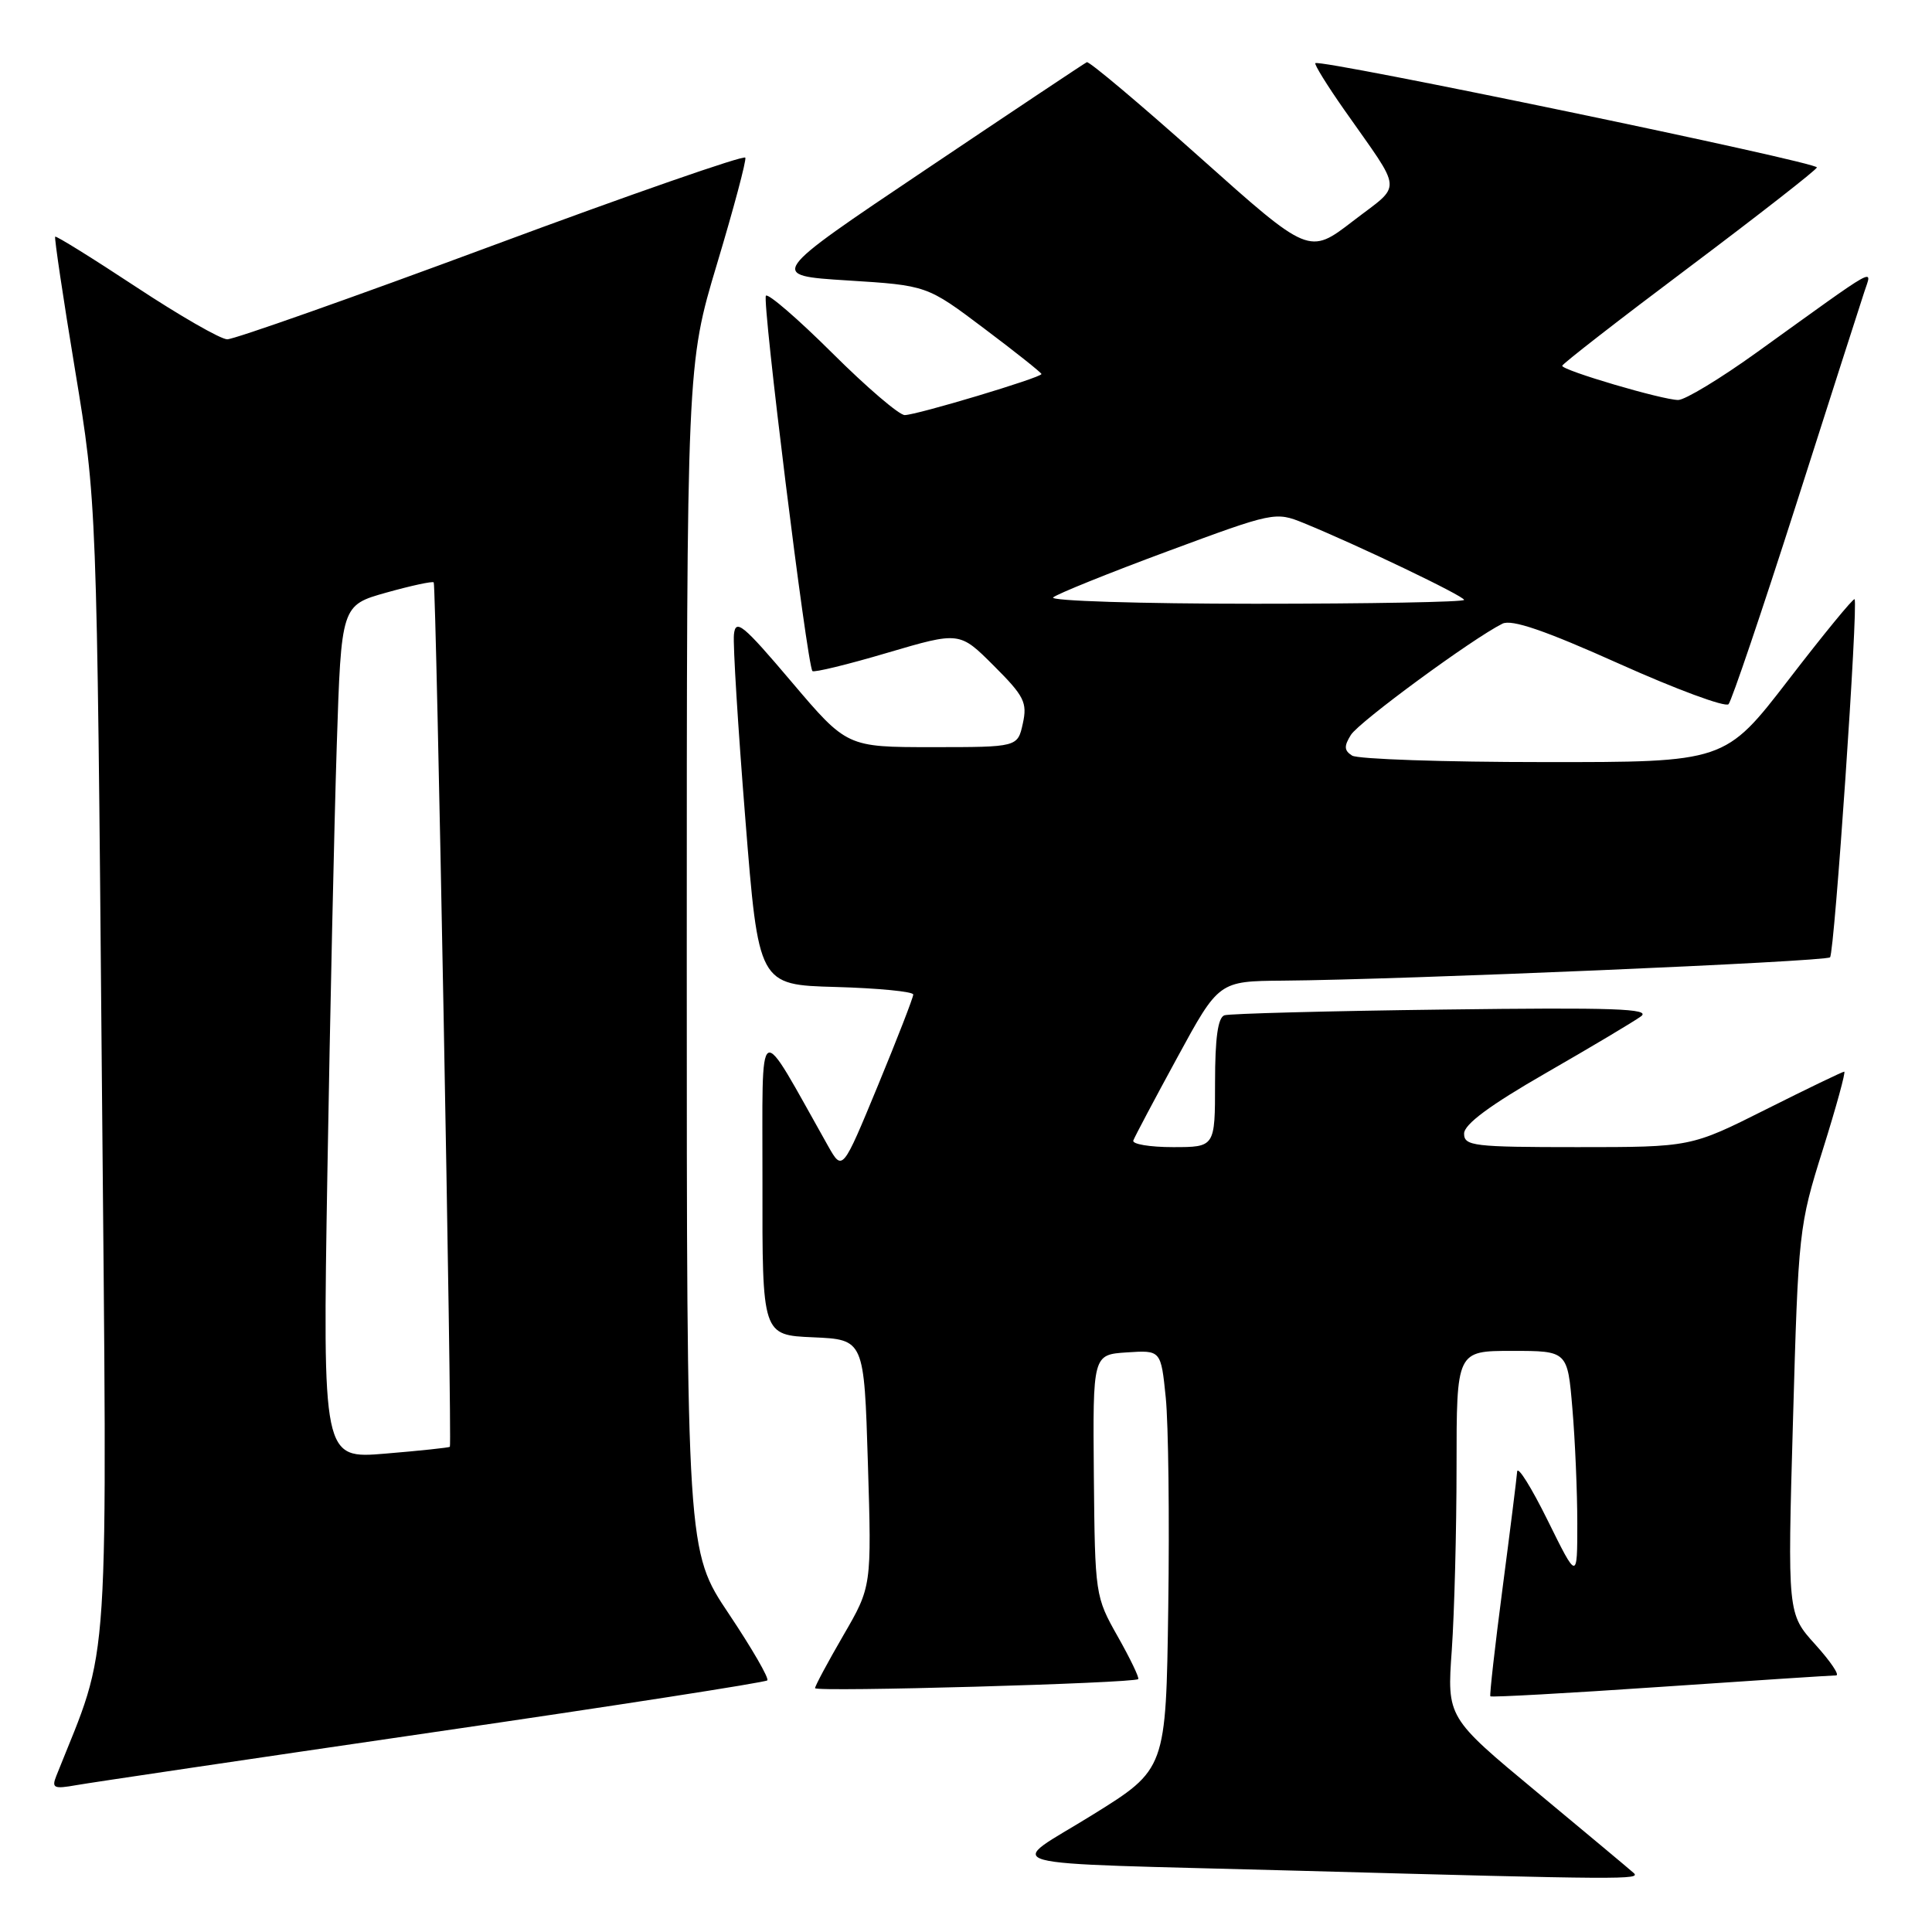 <?xml version="1.0" encoding="UTF-8" standalone="no"?>
<!DOCTYPE svg PUBLIC "-//W3C//DTD SVG 1.1//EN" "http://www.w3.org/Graphics/SVG/1.1/DTD/svg11.dtd" >
<svg xmlns="http://www.w3.org/2000/svg" xmlns:xlink="http://www.w3.org/1999/xlink" version="1.1" viewBox="0 0 256 256">
 <g >
 <path fill="currentColor"
d=" M 216.45 248.16 C 215.93 247.69 210.15 242.87 203.62 237.44 C 191.73 227.57 191.73 227.57 192.37 218.63 C 192.71 213.72 193.00 202.79 193.00 194.35 C 193.00 179.00 193.00 179.00 200.35 179.00 C 207.71 179.00 207.71 179.00 208.35 186.65 C 208.71 190.86 209.00 197.70 209.00 201.85 C 209.00 209.41 209.00 209.41 205.07 201.45 C 202.91 197.08 201.10 194.18 201.03 195.00 C 200.97 195.82 200.10 202.80 199.09 210.50 C 198.08 218.20 197.36 224.62 197.48 224.77 C 197.61 224.92 207.75 224.36 220.03 223.52 C 232.30 222.68 242.77 222.00 243.29 222.00 C 243.81 222.00 242.57 220.16 240.54 217.91 C 236.85 213.83 236.85 213.83 237.58 188.22 C 238.29 163.11 238.36 162.42 241.54 152.31 C 243.32 146.64 244.59 142.00 244.37 142.00 C 244.15 142.00 239.48 144.25 234.00 147.00 C 224.04 152.00 224.04 152.00 209.02 152.00 C 195.25 152.00 194.00 151.85 194.00 150.21 C 194.00 148.98 197.41 146.45 204.86 142.17 C 210.84 138.73 216.50 135.36 217.44 134.67 C 218.83 133.65 213.83 133.48 191.33 133.77 C 176.02 133.96 162.94 134.31 162.25 134.53 C 161.38 134.81 161.00 137.53 161.00 143.47 C 161.00 152.00 161.00 152.00 155.42 152.00 C 152.35 152.00 149.98 151.60 150.17 151.12 C 150.35 150.63 152.97 145.68 156.00 140.12 C 161.50 130.01 161.50 130.01 170.00 129.94 C 185.70 129.82 241.91 127.42 242.49 126.85 C 243.08 126.25 246.25 79.92 245.74 79.40 C 245.57 79.24 241.64 84.03 237.01 90.05 C 228.57 101.00 228.57 101.00 204.54 100.98 C 191.32 100.98 179.90 100.59 179.16 100.12 C 178.10 99.45 178.07 98.87 179.00 97.38 C 180.09 95.64 195.12 84.61 199.08 82.64 C 200.31 82.03 204.70 83.53 214.55 87.95 C 222.10 91.34 228.62 93.75 229.04 93.31 C 229.45 92.86 233.46 81.03 237.95 67.00 C 242.43 52.98 246.51 40.24 247.02 38.71 C 248.06 35.50 249.33 34.79 232.76 46.71 C 227.95 50.17 223.27 53.00 222.37 53.00 C 220.31 53.00 207.00 49.08 207.00 48.47 C 207.00 48.23 214.54 42.37 223.75 35.46 C 232.96 28.54 240.61 22.57 240.75 22.19 C 240.99 21.52 174.89 7.78 174.29 8.37 C 174.13 8.53 175.84 11.30 178.09 14.51 C 186.00 25.80 185.88 24.21 179.28 29.29 C 173.46 33.77 173.46 33.77 159.01 20.87 C 151.07 13.78 144.32 8.10 144.01 8.24 C 143.71 8.38 134.08 14.80 122.62 22.50 C 101.77 36.50 101.77 36.50 112.30 37.16 C 122.83 37.82 122.83 37.82 130.41 43.53 C 134.59 46.67 138.00 49.39 138.00 49.56 C 138.00 50.03 121.44 55.00 119.88 55.00 C 119.14 55.00 114.83 51.31 110.30 46.80 C 105.77 42.29 101.80 38.86 101.49 39.18 C 100.94 39.73 106.93 88.05 107.65 88.92 C 107.84 89.14 112.31 88.06 117.57 86.50 C 127.15 83.68 127.15 83.68 131.68 88.21 C 135.72 92.24 136.14 93.09 135.53 95.87 C 134.84 99.00 134.84 99.00 123.53 99.00 C 112.22 99.00 112.22 99.00 104.86 90.32 C 98.44 82.74 97.47 81.95 97.25 84.07 C 97.11 85.41 97.79 96.40 98.76 108.50 C 100.51 130.50 100.51 130.50 110.76 130.78 C 116.39 130.94 121.00 131.39 121.01 131.78 C 121.01 132.18 118.90 137.61 116.32 143.86 C 111.63 155.21 111.63 155.21 109.73 151.86 C 100.14 134.85 101.06 134.34 101.03 156.70 C 101.00 176.91 101.00 176.91 107.75 177.20 C 114.50 177.50 114.50 177.50 115.00 193.87 C 115.50 210.23 115.50 210.23 111.75 216.69 C 109.69 220.24 108.00 223.39 108.00 223.69 C 108.00 224.23 150.21 223.04 150.82 222.49 C 150.99 222.33 149.77 219.79 148.11 216.85 C 145.12 211.56 145.09 211.33 144.94 195.50 C 144.80 179.50 144.80 179.50 149.31 179.20 C 153.83 178.90 153.83 178.90 154.47 185.20 C 154.82 188.66 154.97 201.16 154.80 212.96 C 154.50 234.43 154.50 234.43 144.79 240.46 C 133.26 247.63 129.95 246.73 172.00 247.88 C 215.39 249.07 217.49 249.08 216.45 248.16 Z  M 57.34 229.54 C 81.46 226.03 101.40 222.93 101.67 222.66 C 101.94 222.40 99.64 218.43 96.58 213.85 C 91.00 205.52 91.00 205.52 91.00 126.93 C 91.00 48.34 91.00 48.34 95.01 34.96 C 97.22 27.60 98.91 21.27 98.76 20.89 C 98.62 20.51 83.47 25.78 65.11 32.60 C 46.74 39.42 30.99 44.98 30.11 44.96 C 29.22 44.95 23.79 41.82 18.03 38.02 C 12.27 34.22 7.44 31.22 7.31 31.36 C 7.18 31.49 8.36 39.45 9.95 49.05 C 12.83 66.50 12.83 66.50 13.49 142.00 C 14.22 224.35 14.68 217.17 7.46 235.32 C 6.82 236.93 7.13 237.07 10.12 236.54 C 11.98 236.21 33.23 233.06 57.34 229.54 Z  M 139.55 79.16 C 140.07 78.70 146.90 75.94 154.73 73.04 C 168.76 67.84 169.01 67.79 172.73 69.30 C 179.84 72.20 194.00 78.98 194.00 79.49 C 194.00 79.77 181.53 80.00 166.30 80.00 C 151.06 80.00 139.03 79.62 139.55 79.16 Z  M 43.38 155.40 C 43.73 134.56 44.29 109.11 44.62 98.85 C 45.22 80.20 45.22 80.20 51.20 78.52 C 54.49 77.60 57.31 76.99 57.47 77.17 C 57.80 77.53 59.92 191.37 59.61 191.71 C 59.50 191.82 55.66 192.23 51.08 192.61 C 42.75 193.31 42.75 193.31 43.38 155.40 Z "/>
</g>
</svg>